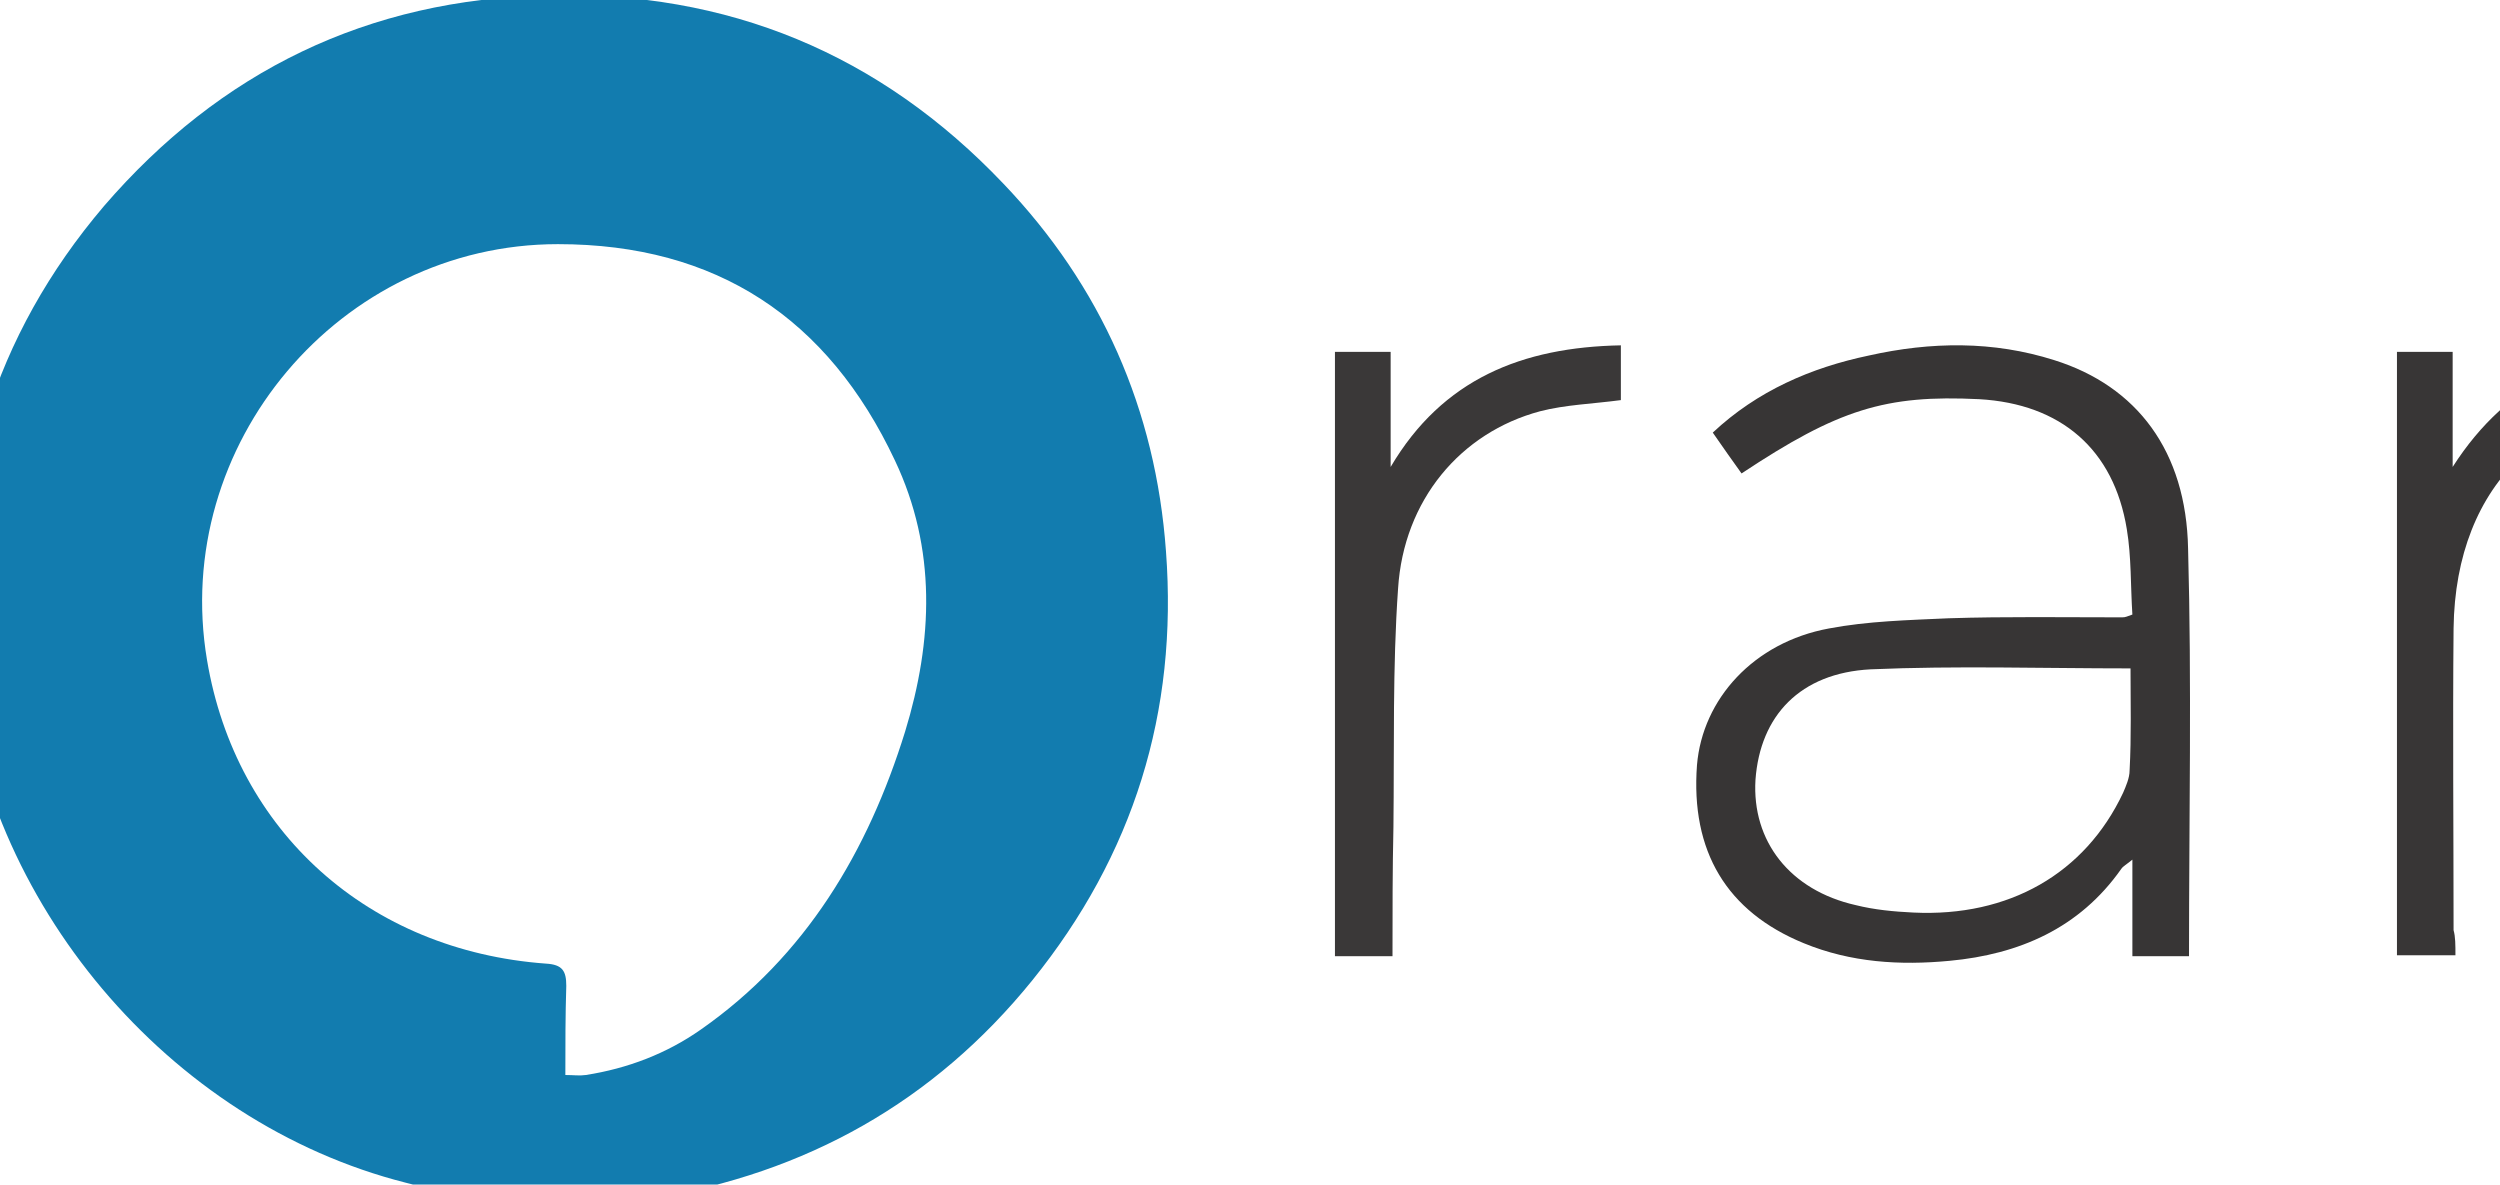 <?xml version="1.0" encoding="utf-8"?>
<!-- Generator: Adobe Illustrator 22.0.1, SVG Export Plug-In . SVG Version: 6.00 Build 0)  -->
<svg version="1.1" id="Layer_1" xmlns="http://www.w3.org/2000/svg" xmlns:xlink="http://www.w3.org/1999/xlink" x="0px" y="0px"
	 viewBox="0 0 269.3 127.6" style="enable-background:new 0 0 269.3 127.6;" xml:space="preserve">
<style type="text/css">
	.st0{fill:#127CAF;}
	.st1{fill:#373535;}
	.st2{fill:#383636;}
	.st3{fill:#393636;}
	.st4{fill:#3A3838;}
</style>
<g id="WCiLFH.tif">
	<g>
		<g>
			<path class="st0" d="M52,129.5c-2.8-0.7-5.5-1.4-8.3-2.1C18.1,120.9-1.9,97.1-4.1,70.8c-1.5-18.3,3.4-34.6,15.3-48.6
				C23.7,7.7,39.6-0.1,59-0.5C78.4-1,94.8,5.8,108.1,19.8c10.5,11,16.4,24.3,17.5,39.6c1.3,17.3-3.5,32.7-14.4,46.2
				c-10.6,13.1-24.4,20.8-41,23.5c-0.4,0.1-0.8,0.3-1.3,0.5C63.3,129.5,57.7,129.5,52,129.5z M60.9,115.8c0.9,0,1.5,0.1,2.2,0
				c4.5-0.7,8.7-2.3,12.4-4.9c11.3-7.9,18-19.2,22-32.1c3-9.8,3.4-19.7-1.1-29.2c-7.2-15.3-19.2-23.3-36.3-23.3
				c-23.5,0-41.7,21.6-37.8,44.8c3.1,18.5,17.4,31.3,36.5,32.7c1.8,0.1,2.2,0.8,2.2,2.4C60.9,109.4,60.9,112.5,60.9,115.8z"/>
			<path class="st1" d="M-221.5,65c0.5-1.8,1-3.6,1.5-5.3c4-14.1,17-23.4,31.3-22.5c15.5,1,27.1,11.5,29.2,26.5
				c0.4,2.6,0.5,5.3,0.7,8.2c-18.9,0-37.5,0-56.1,0c-0.6,9.3,5.4,18.9,14.4,23.2c9,4.3,24.3,4.5,33.9-6.3c1.2,1.3,2.3,2.6,3.6,4
				c-3.8,4.8-8.8,7.7-14.6,9.4c-15.3,4.5-31.5-1.3-39-14.1c-2-3.4-2.9-7.5-4.3-11.3c-0.2-0.4-0.4-0.8-0.5-1.2
				C-221.5,72-221.5,68.5-221.5,65z M-165.4,66.9c0.1-13.9-11.6-24.5-26.3-24c-15.1,0.5-23.2,13.7-23.1,24
				C-198.3,66.9-181.9,66.9-165.4,66.9z"/>
			<path class="st2" d="M264.5,102.9c-2.2,0-4.2,0-6.3,0c0-21.7,0-43.2,0-65c1.9,0,3.9,0,6,0c0,4.1,0,8.2,0,12.4
				c6-9.4,14.8-13.2,25.4-13c10.9,0.2,19.3,4.5,23.4,15.4c7.2-14,21.9-17.5,34.6-14.4c9.3,2.2,15.8,9.7,17.2,19.5
				c0.3,2.3,0.5,4.6,0.5,7c0,12.7,0,25.3,0,38.2c-2,0-4.1,0-6.4,0c0-0.9,0-1.8,0-2.7c0-12.3,0-24.7-0.1-37c0-2.2-0.4-4.5-1-6.6
				c-2.2-8.1-8.6-13.2-17.1-13.5c-15.7-0.7-25.7,8.8-25.9,24.6c-0.1,10.9,0,21.8,0,32.7c0,0.8,0,1.6,0,2.6c-2.1,0-4.1,0-6.4,0
				c0-0.9,0-1.8,0-2.7c0-12.3,0-24.7-0.1-37c0-2.2-0.4-4.5-1-6.6c-2.2-8.2-8.6-13.2-17-13.6c-15.7-0.7-25.8,8.7-26,24.5
				c-0.1,10.8,0,21.7,0,32.5C264.5,100.9,264.5,101.8,264.5,102.9z"/>
			<path class="st3" d="M-76.5,88.7c0,13.2,0,25.8,0,38.6c-2.1,0-4.1,0-6.2,0c0-29.8,0-59.5,0-89.4c1.9,0,3.8,0,6,0
				c0,4.6,0,9.3,0,14.6c0.6-0.8,0.9-1.1,1-1.4c7.5-11.4,18.3-15.4,31.3-13.3c12.9,2.1,21.4,9.8,25.2,22.3c2.4,8,2.1,16.2-1.1,24
				c-4.8,11.6-13.7,18.1-26,19.3c-12.3,1.2-22.4-2.8-29.4-13.5C-75.7,89.6-75.9,89.4-76.5,88.7z M-76.5,70.2
				c0,18.7,15,30.9,32.9,26.8c10.7-2.5,18.2-11.3,19.4-23.8c2-20.8-15-34.4-34-29.2C-69.3,47.1-76.5,57.6-76.5,70.2z"/>
			<path class="st1" d="M229.7,66.2c-0.2-3.1-0.1-6.2-0.6-9.2c-1.4-8.6-7.1-13.5-15.9-14c-10.1-0.5-15.2,1.1-25.6,8
				c-1-1.4-2-2.8-3.1-4.4c4.8-4.5,10.6-7,16.8-8.3c6.7-1.5,13.4-1.6,20,0.5c8.9,2.8,14.2,9.8,14.4,20.3c0.4,14.6,0.1,29.1,0.1,43.9
				c-2,0-3.9,0-6.1,0c0-3.3,0-6.6,0-10.4c-0.6,0.5-1,0.7-1.2,1c-4.5,6.4-11,9.2-18.5,9.9c-5.3,0.5-10.6,0.2-15.7-1.9
				c-8.3-3.4-12.2-9.9-11.5-19.2c0.6-7.1,6.1-13.2,14.2-14.7c4.2-0.8,8.6-0.9,12.9-1.1c6.2-0.2,12.5-0.1,18.7-0.1
				C229,66.5,229.1,66.4,229.7,66.2z M229.5,72c-9.5,0-18.8-0.3-28,0.1c-7.6,0.4-11.9,5-12.4,11.9c-0.4,6.6,3.7,11.9,10.8,13.5
				c2,0.5,4.1,0.7,6.2,0.8c10.3,0.5,18.5-4.2,22.6-12.9c0.3-0.7,0.7-1.6,0.7-2.4C229.6,79.3,229.5,75.6,229.5,72z"/>
			<path class="st1" d="M429.2,66.5c-0.2-3.4-0.1-6.5-0.6-9.5c-1.4-8.6-7.1-13.6-15.9-14c-10.1-0.5-15.4,1.1-25.6,8
				c-1-1.4-2-2.8-3.4-4.9c3.7-2,7-4.3,10.7-5.9c7-2.9,14.3-3.7,21.8-2.6c11.5,1.6,18.7,9.2,19,21.4c0.4,14.6,0.1,29.1,0.1,43.9
				c-2,0-3.9,0-6.1,0c0-3.3,0-6.6,0-10.4c-0.6,0.5-1,0.7-1.2,0.9c-4.5,6.4-11,9.2-18.5,9.9c-5.3,0.5-10.6,0.2-15.7-1.9
				c-8.3-3.4-12.2-9.9-11.5-19.2c0.6-7.1,6.1-13.2,14.2-14.7c4.2-0.8,8.6-0.9,12.9-1.1C416,66.4,422.4,66.5,429.2,66.5z M429,72
				c-9.6,0-18.9-0.4-28.2,0.1c-7.3,0.4-11.6,4.9-12.1,11.6c-0.5,6.5,3.3,11.8,10.3,13.7c2.2,0.6,4.4,0.8,6.7,0.9
				c10.3,0.5,18.5-4.1,22.6-12.8c0.4-0.8,0.7-1.7,0.7-2.6C429.1,79.2,429,75.5,429,72z"/>
			<path class="st1" d="M-153.1,38.1c5.2-1.7,8.1,0.6,10.9,4.5c5.3,7.5,11.2,14.7,17.1,22.2c0.6-0.8,1.2-1.5,1.7-2.1
				c5.6-7.2,11.3-14.4,16.8-21.8c1.8-2.4,3.6-3.7,6.6-3.2c0.8,0.1,1.6,0,3.1,0c-8.4,10.8-16.4,21.2-24.5,31.7
				c8.7,11.1,17.3,22.2,26.3,33.7c-2.5,0-4.5,0.2-6.5-0.1c-0.8-0.1-1.7-0.9-2.2-1.6c-6.6-8.5-13.1-17-19.7-25.5
				c-0.4-0.6-0.9-1.1-1.5-1.8c-6.7,8.7-13.4,17.2-19.8,25.9c-1.7,2.3-3.5,3.6-6.4,3.1c-0.9-0.2-1.9,0-3.4,0
				c8.8-11.4,17.3-22.5,25.9-33.7C-136.9,58.9-145,48.5-153.1,38.1z"/>
			<path class="st4" d="M150,103c-2.3,0-4.2,0-6.2,0c0-21.7,0-43.3,0-65.1c1.9,0,3.9,0,6,0c0,4.2,0,8.3,0,12.4
				c5.6-9.5,14.2-12.9,24.8-13.1c0,2.2,0,4.1,0,5.9c-3,0.4-6,0.5-8.7,1.2c-8.6,2.3-14.7,9.6-15.3,19.1c-0.6,8.5-0.4,17.1-0.5,25.7
				C150,93.7,150,98.2,150,103z"/>
		</g>
	</g>
</g>
<g>
</g>
<g>
</g>
<g>
</g>
<g>
</g>
<g>
</g>
<g>
</g>
</svg>
